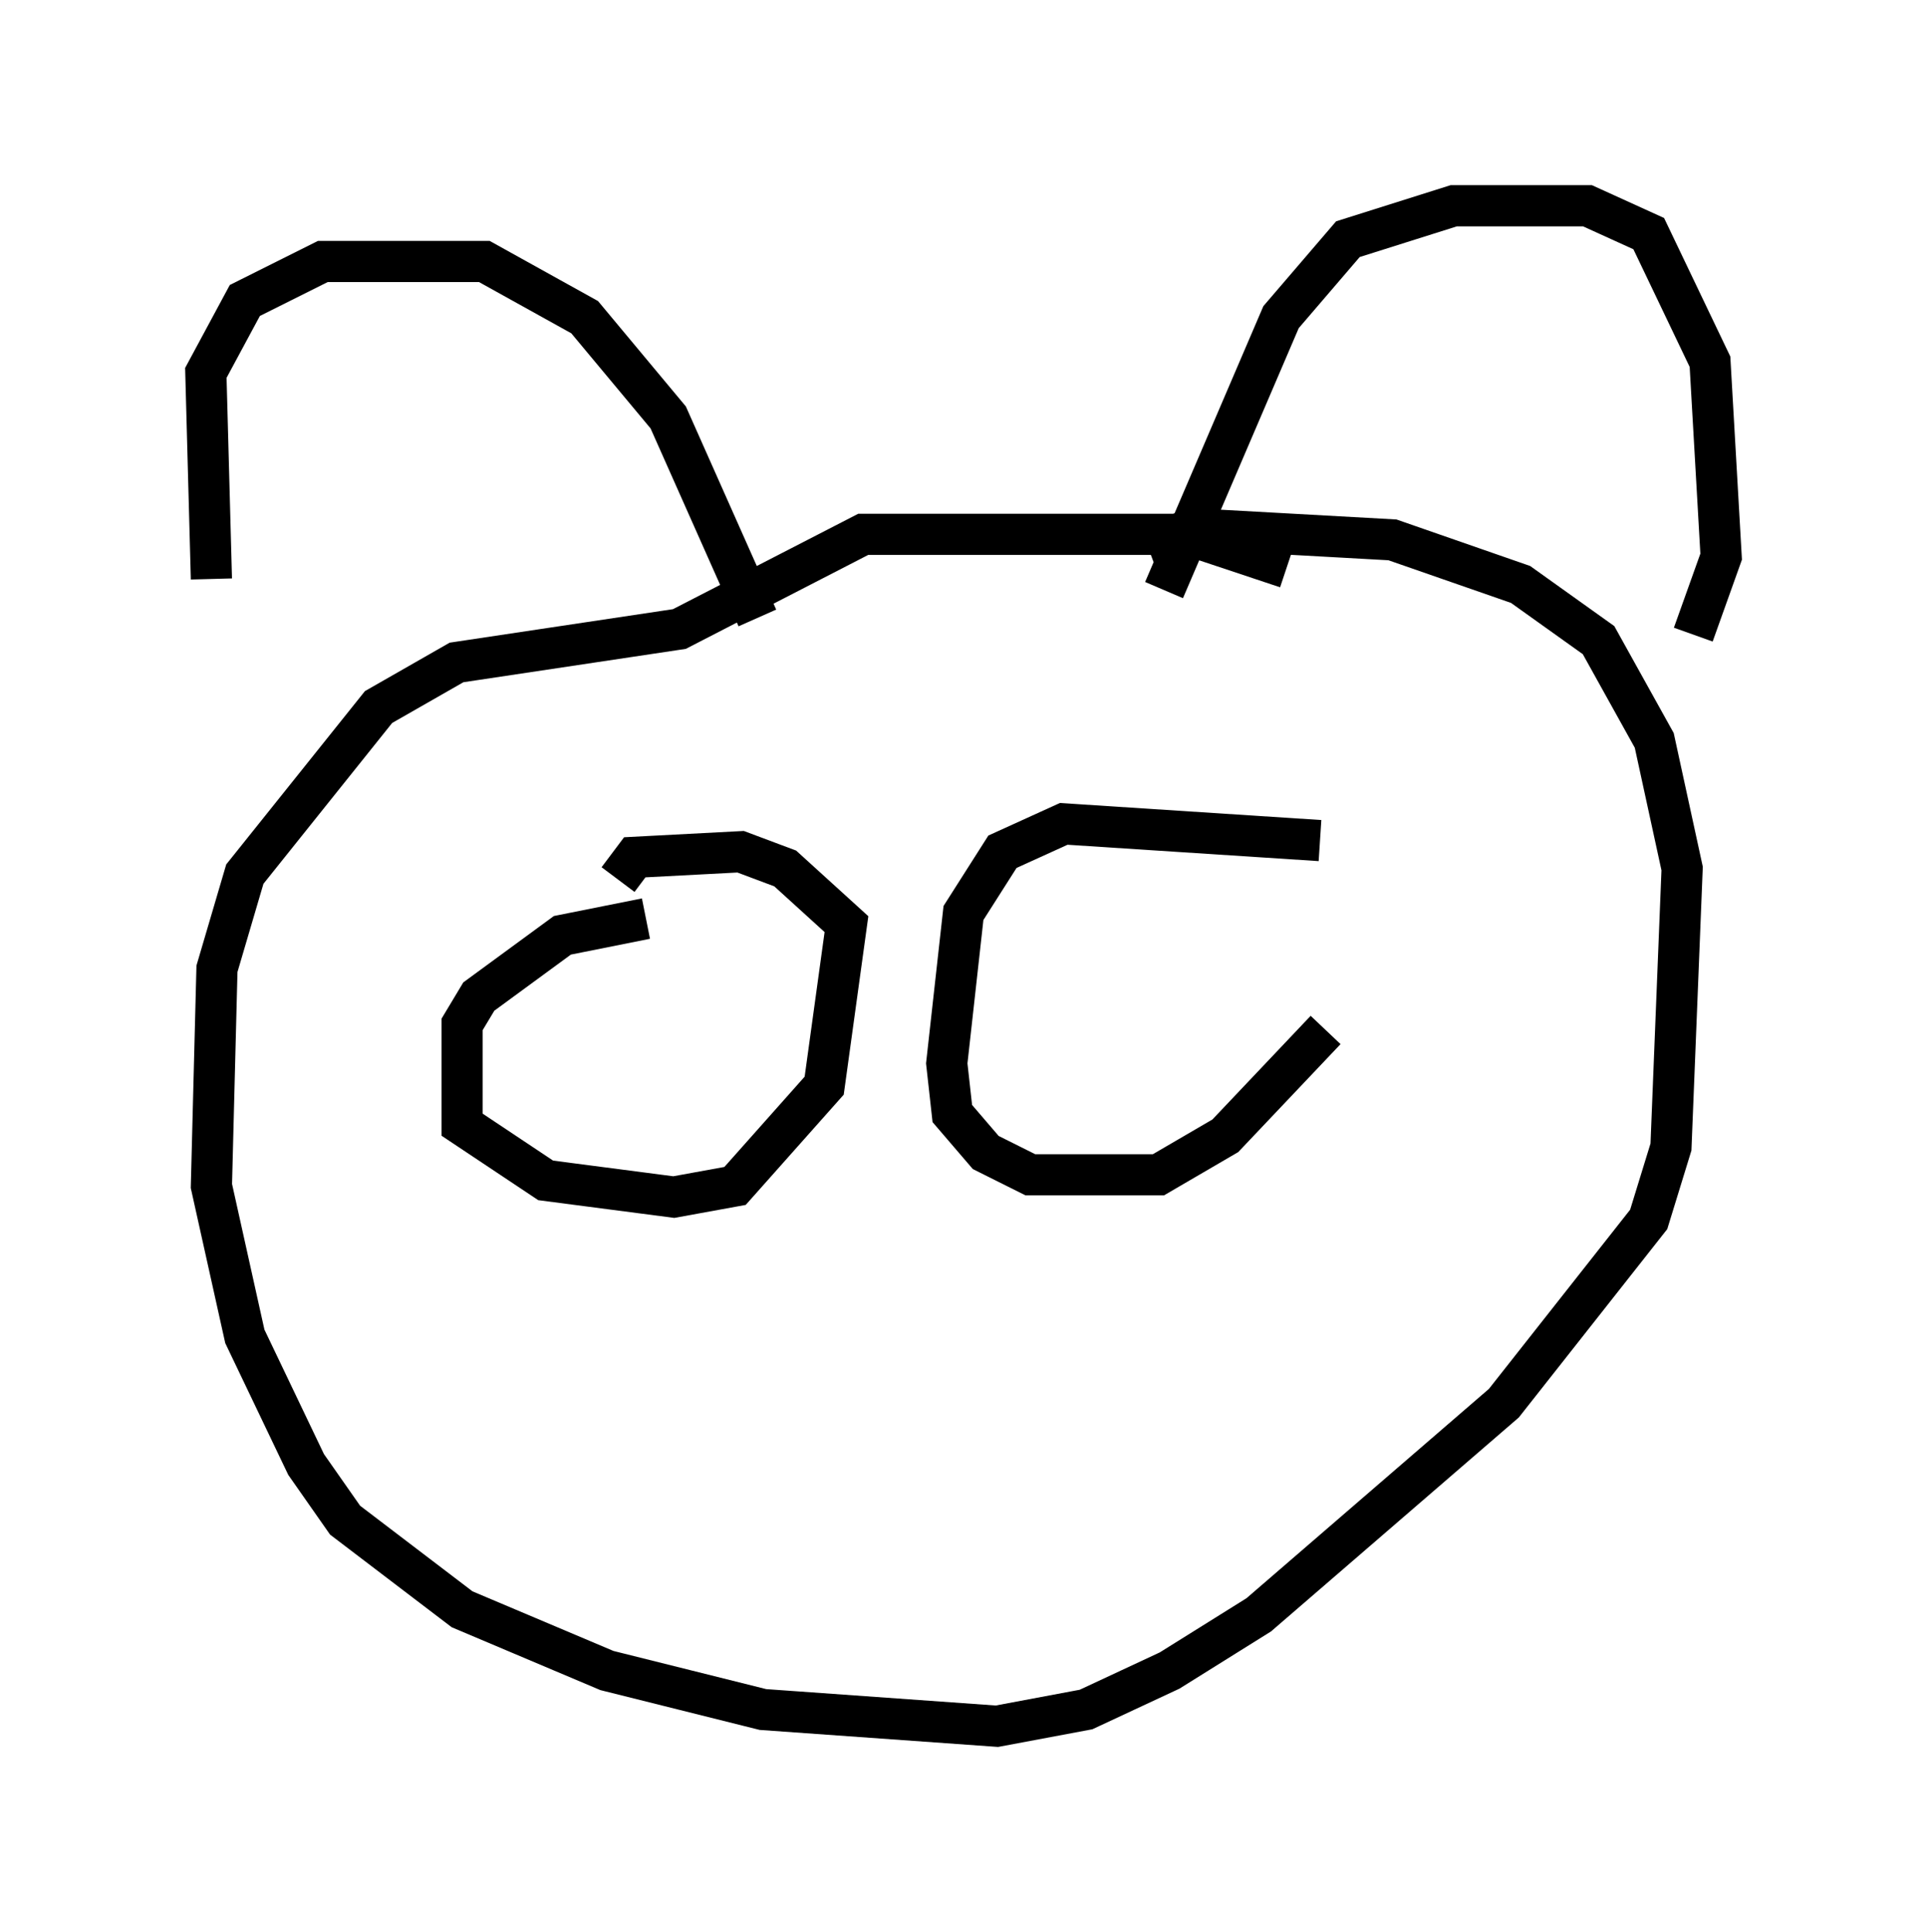 <?xml version="1.0" encoding="utf-8" ?>
<svg baseProfile="full" height="46.941" version="1.1" width="46.806" xmlns="http://www.w3.org/2000/svg" xmlns:ev="http://www.w3.org/2001/xml-events" xmlns:xlink="http://www.w3.org/1999/xlink"><defs /><rect fill="white" height="46.941" width="46.806" x="0" y="0" /><path d="M5.947, 18.667 m-0.812, -4.601 l-0.135, -5.007 0.947, -1.759 l1.894, -0.947 3.924, 0.0 l2.436, 1.353 2.03, 2.436 l2.165, 4.871 m9.878, -0.677 l2.842, -6.631 1.624, -1.894 l2.571, -0.812 3.248, 0.0 l1.488, 0.677 1.488, 3.112 l0.271, 4.736 -0.677, 1.894 m-9.878, -1.624 l-2.436, -0.812 -7.848, 0.0 l-4.465, 2.3 -5.413, 0.812 l-1.894, 1.083 -3.248, 4.059 l-0.677, 2.3 -0.135, 5.277 l0.812, 3.654 1.488, 3.112 l0.947, 1.353 2.842, 2.165 l3.518, 1.488 3.789, 0.947 l5.683, 0.406 2.165, -0.406 l2.03, -0.947 2.165, -1.353 l5.954, -5.142 3.518, -4.465 l0.541, -1.759 0.271, -6.766 l-0.677, -3.112 -1.353, -2.436 l-1.894, -1.353 -3.112, -1.083 l-4.871, -0.271 -1.083, 0.406 m-12.178, 9.066 l-2.03, 0.406 -2.03, 1.488 l-0.406, 0.677 0.0, 2.436 l2.03, 1.353 3.112, 0.406 l1.488, -0.271 2.165, -2.436 l0.541, -3.924 -1.488, -1.353 l-1.083, -0.406 -2.571, 0.135 l-0.406, 0.541 m17.05, -0.947 l-6.225, -0.406 -1.488, 0.677 l-0.947, 1.488 -0.406, 3.654 l0.135, 1.218 0.812, 0.947 l1.083, 0.541 3.112, 0.0 l1.624, -0.947 2.436, -2.571 " fill="none" stroke="black" stroke-width="1" /></svg>